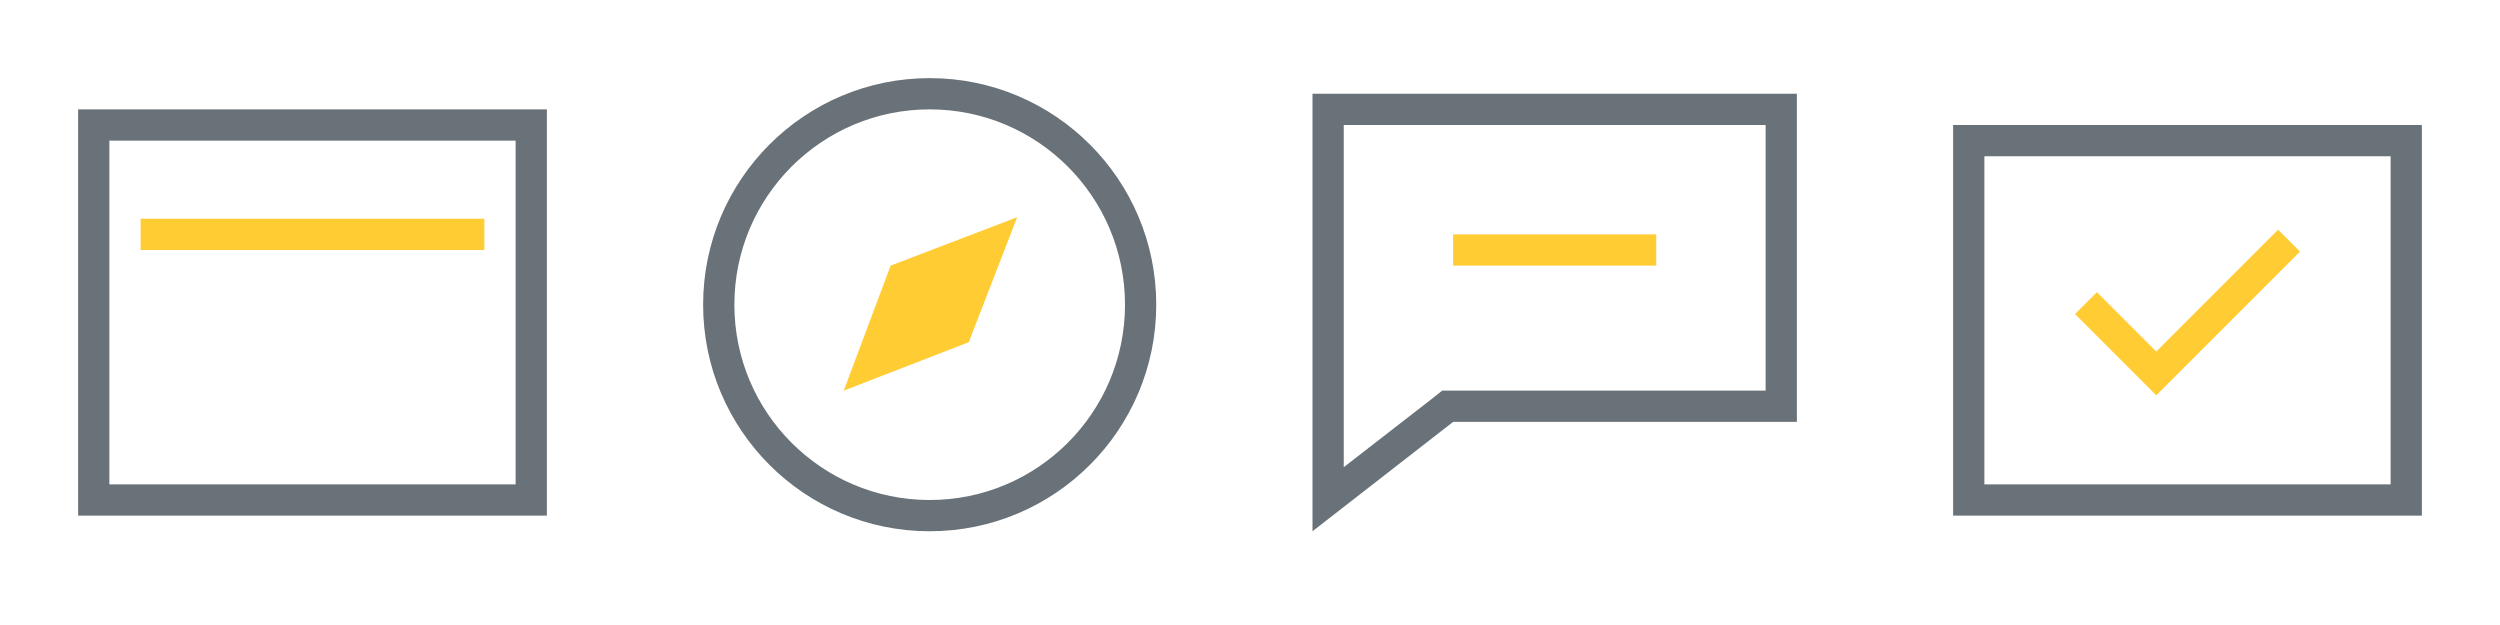 <?xml version="1.0" encoding="utf-8"?>
<!-- Generator: Adobe Illustrator 18.0.0, SVG Export Plug-In . SVG Version: 6.00 Build 0)  -->
<!DOCTYPE svg PUBLIC "-//W3C//DTD SVG 1.1//EN" "http://www.w3.org/Graphics/SVG/1.1/DTD/svg11.dtd">
<svg version="1.1" id="Layer_1" xmlns="http://www.w3.org/2000/svg" xmlns:xlink="http://www.w3.org/1999/xlink" x="0px" y="0px"
	 width="160px" height="40px" viewBox="0 0 160 40" enable-background="new 0 0 200 40" xml:space="preserve">
<g>
	<rect x="9" y="14" fill="#FFCC33" width="22" height="2"/>
</g>
<path fill="#697278" d="M33,9v22H7V9H33 M35,7H5v26h30V7L35,7z"/>
<path fill="#FFCC33" d="M57,17L54,25l8-3.1l3.1-8L57,17z"/>
<g>
	<g>
		<path fill="#697278" d="M113,8v17H93h-0.7l-0.5,0.4L86,29.9V27V8H113 M115,6H84v21v7l9-7h22V6L115,6z"/>
	</g>
</g>
<g>
	<rect x="93" y="15" fill="#FFCC33" width="13" height="2"/>
</g>
<path fill="#697278" d="M153,10v21h-26V10H153 M155,8h-30v25h30V8L155,8z"/>
<!--<rect x="131" y="5" fill="#697278" width="3" height="4.9"/>-->
<!--<rect x="146" y="5" fill="#697278" width="3" height="4.9"/>-->
<!--<g>-->
	<!--<rect x="173.1" y="21" fill="#FFCC33" width="2" height="6"/>-->
<!--</g>-->
<!--<g>-->
	<!--<rect x="179" y="18" fill="#FFCC33" width="2" height="9"/>-->
<!--</g>-->
<!--<g>-->
	<!--<rect x="185.1" y="15" fill="#FFCC33" width="2" height="12"/>-->
<!--</g>-->
<!--<path fill="#697278" d="M192.1,9v22h-24V9H192.1 M194.1,7h-28v26h28V7L194.1,7z"/>-->
<circle fill="none" stroke="#697278" stroke-width="2" stroke-miterlimit="10" cx="59.5" cy="19.5" r="13.5"/>
<polygon fill="#FFCC33" points="147.2,16.1 145.8,14.7 138,22.5 134.2,18.7 132.8,20.1 138,25.3 138,25.3 138,25.3 "/>
</svg>
